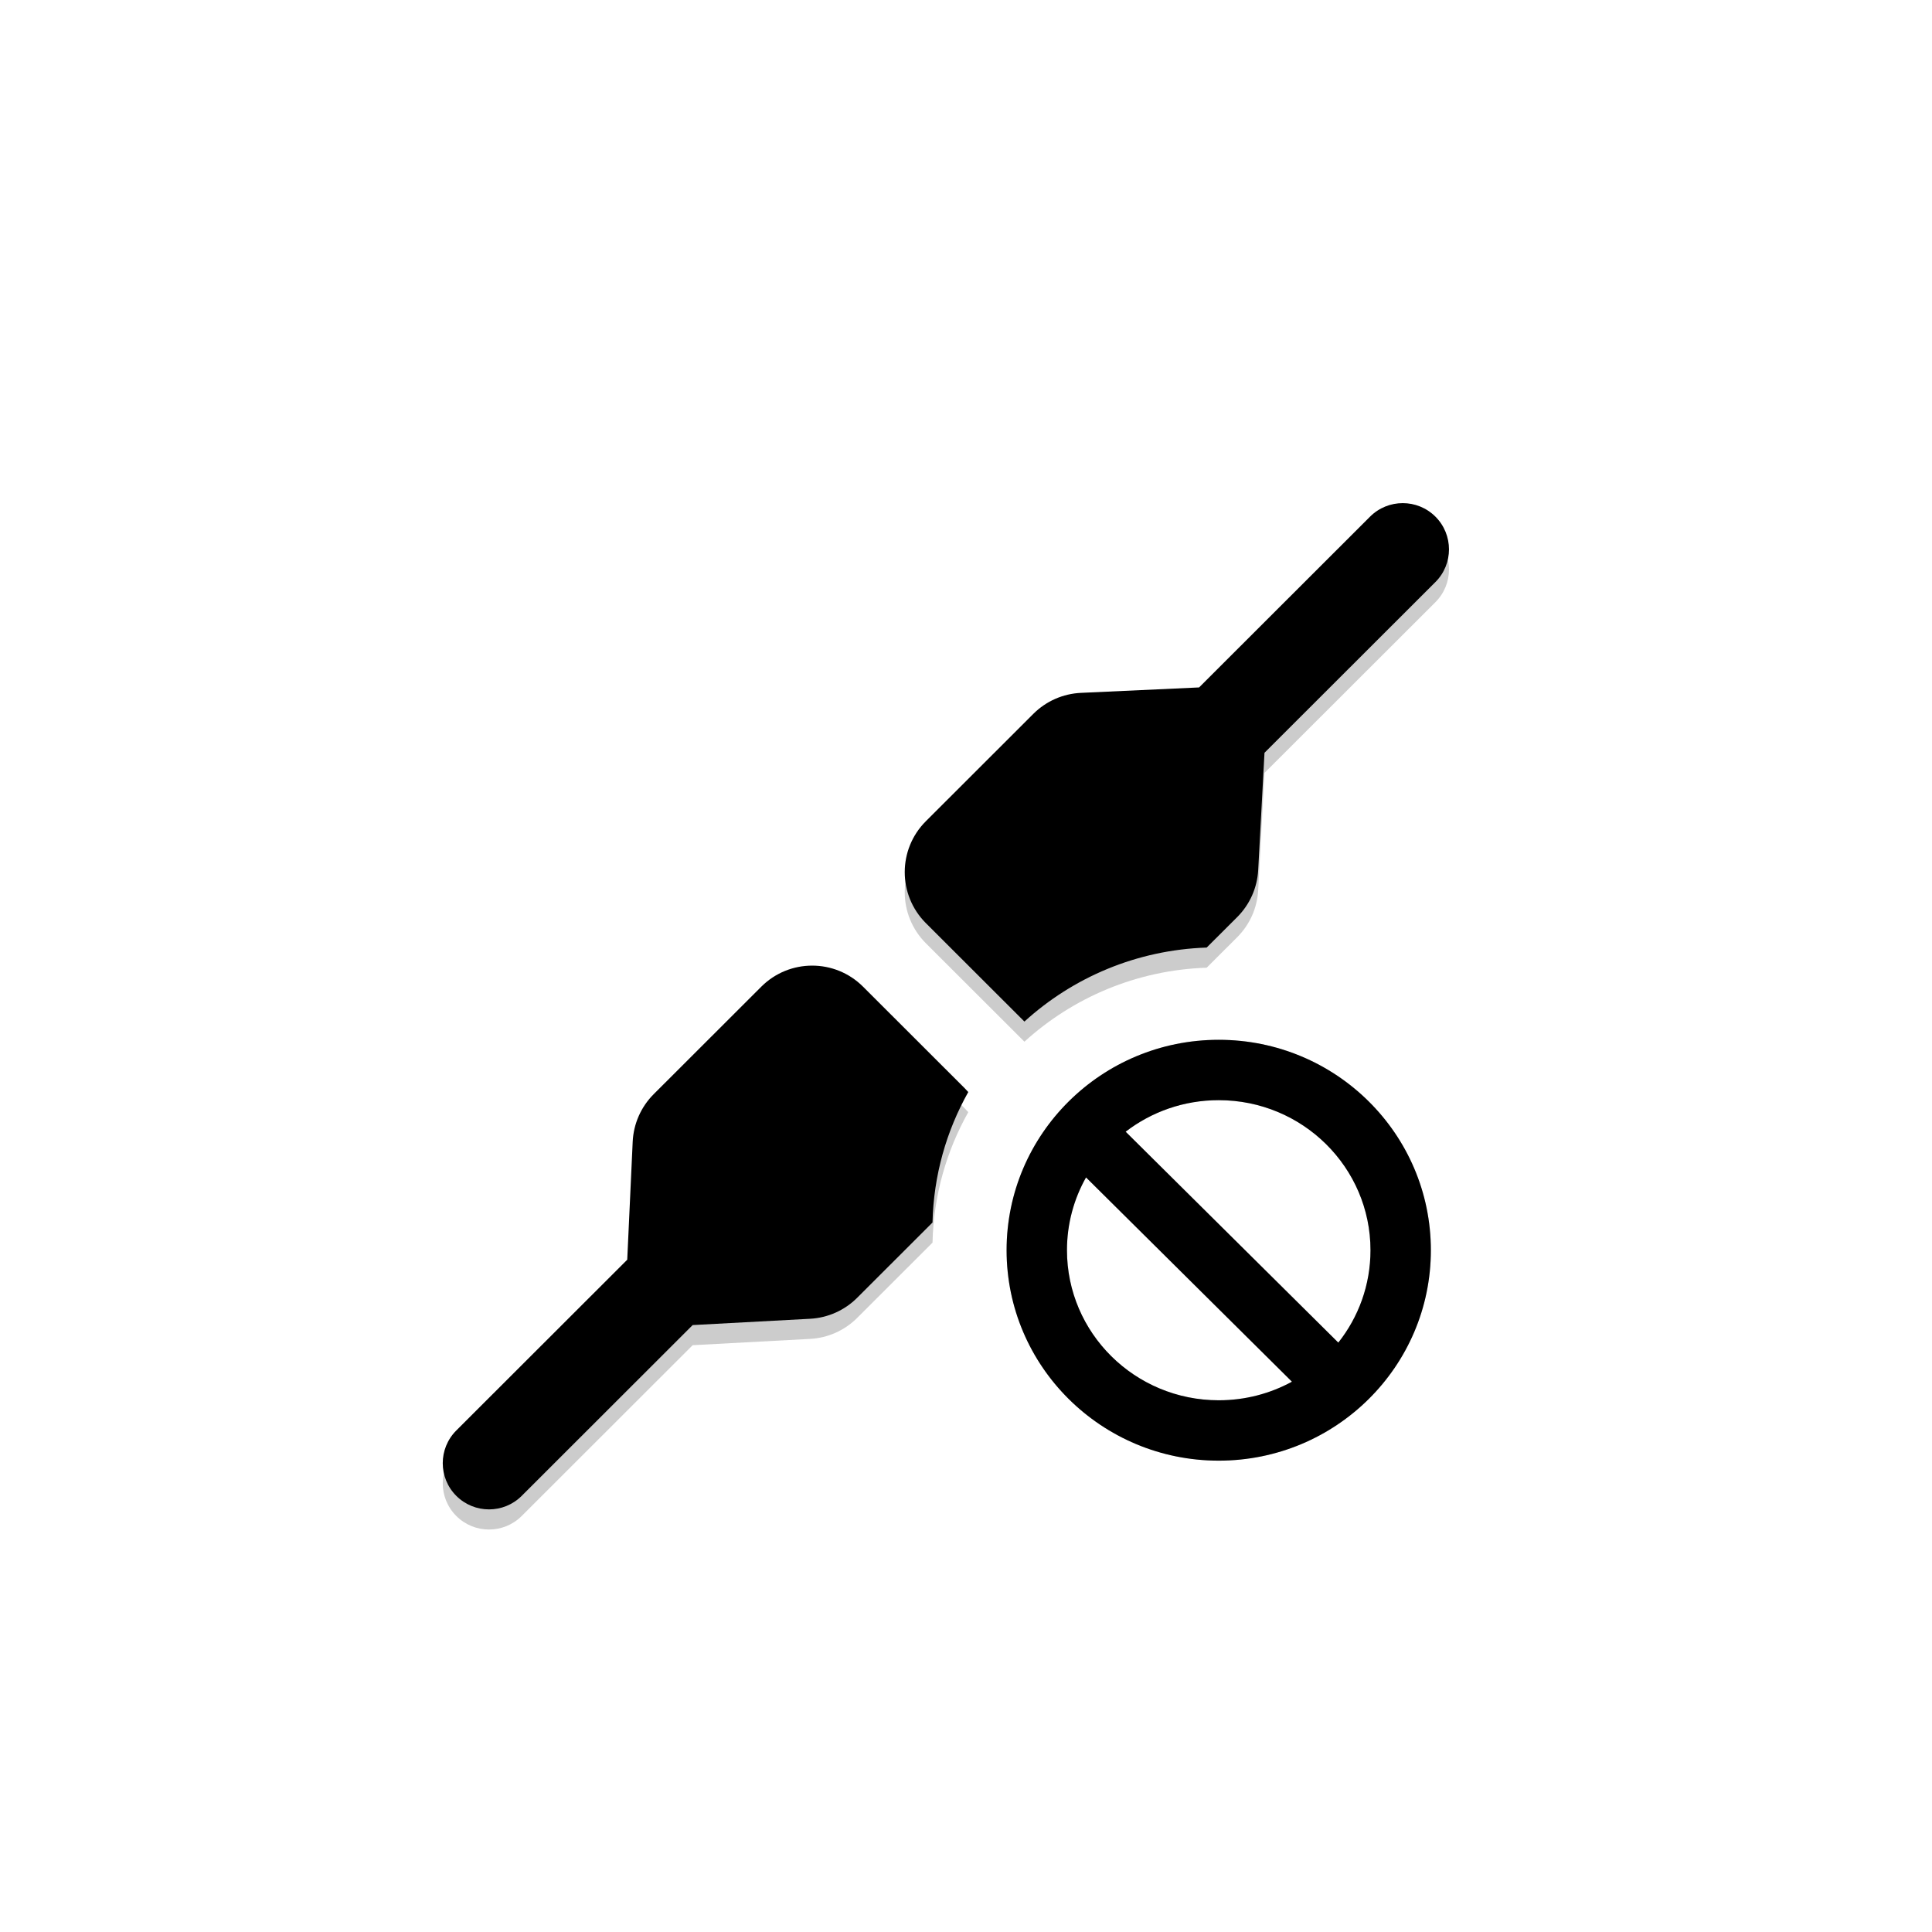<?xml version="1.0" encoding="UTF-8"?>
<svg width="96px" height="96px" viewBox="0 0 96 96" version="1.1" xmlns="http://www.w3.org/2000/svg" xmlns:xlink="http://www.w3.org/1999/xlink">
    <title>ICON / TrayICON / wifi</title>
    <defs>
        <filter x="-21.0%" y="-15.0%" width="142.0%" height="142.0%" filterUnits="objectBoundingBox" id="filter-1">
            <feOffset dx="0" dy="3" in="SourceAlpha" result="shadowOffsetOuter1"></feOffset>
            <feGaussianBlur stdDeviation="3" in="shadowOffsetOuter1" result="shadowBlurOuter1"></feGaussianBlur>
            <feColorMatrix values="0 0 0 0 0   0 0 0 0 0   0 0 0 0 0  0 0 0 0.3 0" type="matrix" in="shadowBlurOuter1" result="shadowMatrixOuter1"></feColorMatrix>
            <feMerge>
                <feMergeNode in="shadowMatrixOuter1"></feMergeNode>
                <feMergeNode in="SourceGraphic"></feMergeNode>
            </feMerge>
        </filter>
        <path d="M20.885,24.028 L25.942,29.08 C26.002,29.139 26.059,29.2 26.113,29.263 C25.029,31.19 24.39,33.397 24.336,35.746 L20.59,39.488 C19.966,40.111 19.134,40.482 18.253,40.529 L12.418,40.842 L3.924,49.328 C3.026,50.225 1.571,50.225 0.673,49.328 C-0.224,48.432 -0.224,46.979 0.671,46.082 L9.167,37.595 L9.438,31.733 C9.479,30.841 9.852,29.997 10.483,29.367 L15.828,24.028 C17.225,22.632 19.488,22.632 20.885,24.028 Z M49.327,0.673 C50.224,1.571 50.223,3.024 49.327,3.92 L40.832,12.405 L40.519,18.231 C40.472,19.113 40.1,19.946 39.475,20.571 L37.959,22.084 C34.471,22.202 31.304,23.574 28.903,25.761 L24.005,20.869 C22.606,19.468 22.607,17.203 24.005,15.806 L29.346,10.471 C29.977,9.841 30.82,9.469 31.71,9.428 L37.582,9.158 L46.076,0.673 C46.974,-0.224 48.429,-0.224 49.327,0.673 Z" id="path-2"></path>
        <filter x="-4.0%" y="-4.0%" width="108.0%" height="108.0%" filterUnits="objectBoundingBox" id="filter-3">
            <feGaussianBlur stdDeviation="1" in="SourceAlpha" result="shadowBlurInner1"></feGaussianBlur>
            <feOffset dx="0" dy="-2" in="shadowBlurInner1" result="shadowOffsetInner1"></feOffset>
            <feComposite in="shadowOffsetInner1" in2="SourceAlpha" operator="arithmetic" k2="-1" k3="1" result="shadowInnerInner1"></feComposite>
            <feColorMatrix values="0 0 0 0 0   0 0 0 0 0   0 0 0 0 0  0 0 0 0.1 0" type="matrix" in="shadowInnerInner1" result="shadowMatrixInner1"></feColorMatrix>
            <feGaussianBlur stdDeviation="1" in="SourceAlpha" result="shadowBlurInner2"></feGaussianBlur>
            <feOffset dx="0" dy="1" in="shadowBlurInner2" result="shadowOffsetInner2"></feOffset>
            <feComposite in="shadowOffsetInner2" in2="SourceAlpha" operator="arithmetic" k2="-1" k3="1" result="shadowInnerInner2"></feComposite>
            <feColorMatrix values="0 0 0 0 1   0 0 0 0 1   0 0 0 0 1  0 0 0 0.097 0" type="matrix" in="shadowInnerInner2" result="shadowMatrixInner2"></feColorMatrix>
            <feMerge>
                <feMergeNode in="shadowMatrixInner1"></feMergeNode>
                <feMergeNode in="shadowMatrixInner2"></feMergeNode>
            </feMerge>
        </filter>
        <path d="M14.226,3.591 C20.048,3.591 24.767,8.272 24.767,14.047 C24.767,19.821 20.048,24.503 14.226,24.503 C8.405,24.503 3.685,19.821 3.685,14.047 C3.685,8.272 8.405,3.591 14.226,3.591 Z M6.685,14.047 C6.685,18.159 10.056,21.503 14.226,21.503 C15.546,21.503 16.786,21.168 17.864,20.58 L7.632,10.429 C7.029,11.501 6.685,12.735 6.685,14.047 Z M14.226,6.591 C12.482,6.591 10.877,7.176 9.601,8.158 L20.168,18.638 C21.17,17.372 21.767,15.778 21.767,14.047 C21.767,9.935 18.396,6.591 14.226,6.591 Z" id="path-4"></path>
        <filter x="-7.1%" y="-7.2%" width="114.2%" height="114.3%" filterUnits="objectBoundingBox" id="filter-5">
            <feGaussianBlur stdDeviation="1" in="SourceAlpha" result="shadowBlurInner1"></feGaussianBlur>
            <feOffset dx="0" dy="-1" in="shadowBlurInner1" result="shadowOffsetInner1"></feOffset>
            <feComposite in="shadowOffsetInner1" in2="SourceAlpha" operator="arithmetic" k2="-1" k3="1" result="shadowInnerInner1"></feComposite>
            <feColorMatrix values="0 0 0 0 0   0 0 0 0 0   0 0 0 0 0  0 0 0 0.1 0" type="matrix" in="shadowInnerInner1" result="shadowMatrixInner1"></feColorMatrix>
            <feGaussianBlur stdDeviation="1" in="SourceAlpha" result="shadowBlurInner2"></feGaussianBlur>
            <feOffset dx="0" dy="1" in="shadowBlurInner2" result="shadowOffsetInner2"></feOffset>
            <feComposite in="shadowOffsetInner2" in2="SourceAlpha" operator="arithmetic" k2="-1" k3="1" result="shadowInnerInner2"></feComposite>
            <feColorMatrix values="0 0 0 0 1   0 0 0 0 1   0 0 0 0 1  0 0 0 0.097 0" type="matrix" in="shadowInnerInner2" result="shadowMatrixInner2"></feColorMatrix>
            <feMerge>
                <feMergeNode in="shadowMatrixInner1"></feMergeNode>
                <feMergeNode in="shadowMatrixInner2"></feMergeNode>
            </feMerge>
        </filter>
    </defs>
    <g id="页面-1" stroke="none" stroke-width="1" fill="none" fill-rule="evenodd">
        <g id="网络列表" transform="translate(-1256, -2165)">
            <g id="网络" transform="translate(1139, 2055)">
                <g id="ICON-/-TrayICON-/-wifi" transform="translate(117, 110)">
                    <rect id="矩形" x="0" y="0" width="96" height="96"></rect>
                    <g id="编组-8" filter="url(#filter-1)" transform="translate(22, 23)" fill-rule="nonzero">
                        <g id="形状结合">
                            <use fill-opacity="0.2" fill="#000000" xlink:href="#path-2"></use>
                            <use fill="black" fill-opacity="1" filter="url(#filter-3)" xlink:href="#path-2"></use>
                        </g>
                        <g id="形状结合" transform="translate(24.332, 22.076)">
                            <use fill-opacity="0.2" fill="#000000" xlink:href="#path-4"></use>
                            <use fill="black" fill-opacity="1" filter="url(#filter-5)" xlink:href="#path-4"></use>
                        </g>
                    </g>
                </g>
            </g>
        </g>
    </g>
</svg>